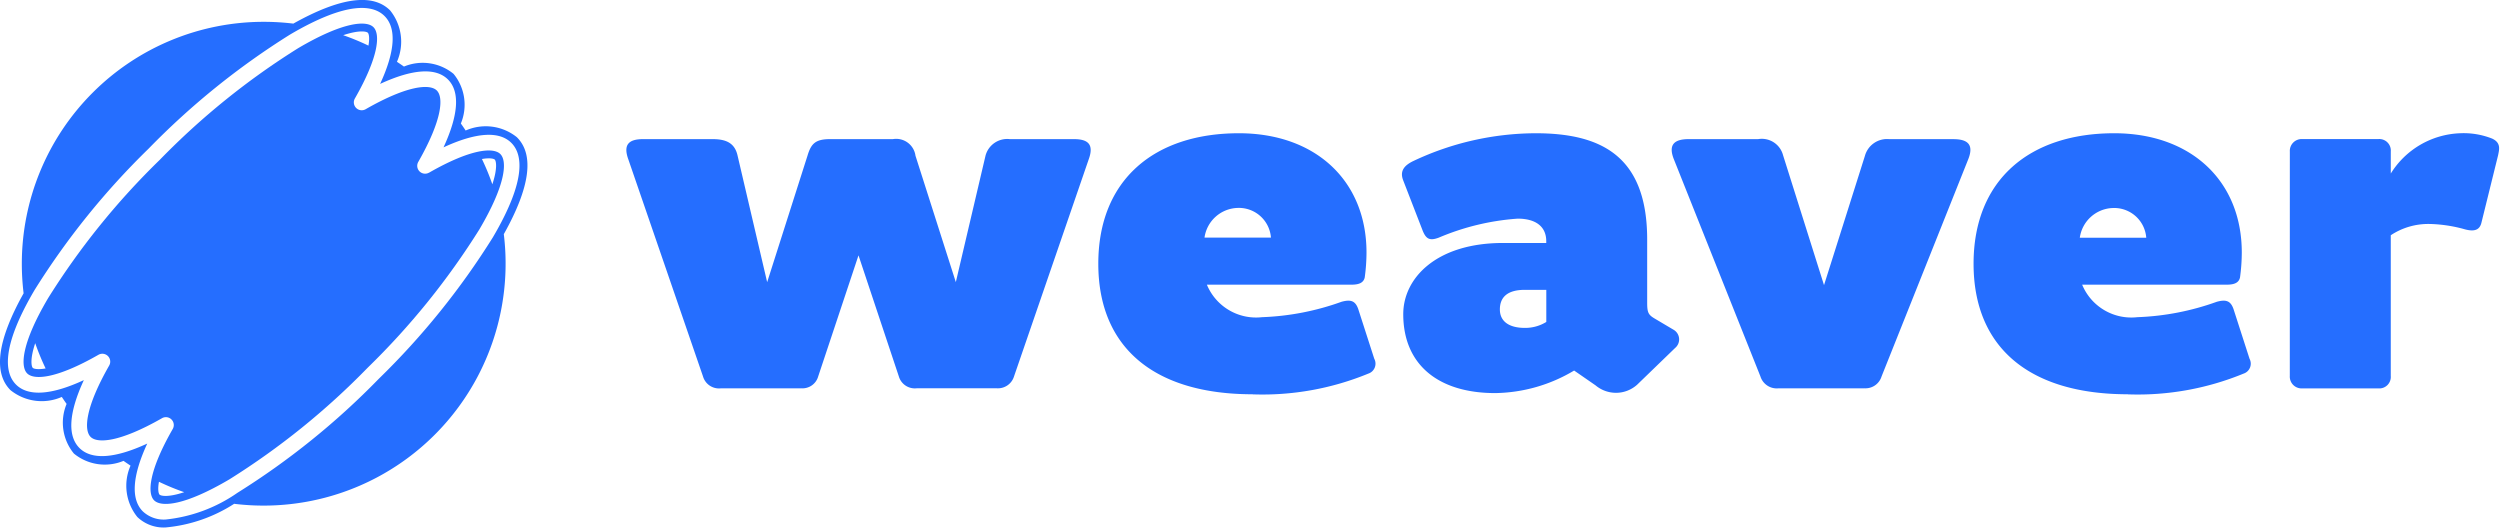 <svg xmlns="http://www.w3.org/2000/svg" xmlns:xlink="http://www.w3.org/1999/xlink" width="140" height="29.557" viewBox="0 0 140 29.557">
  <defs>
    <clipPath id="clip-path">
      <rect id="Rectangle_15" data-name="Rectangle 15" width="140" height="29.557" transform="translate(0 0)" fill="none"/>
    </clipPath>
  </defs>
  <g id="Group_2" data-name="Group 2" transform="translate(0 0)">
    <g id="Group_1" data-name="Group 1" transform="translate(0 0)" clip-path="url(#clip-path)">
      <path id="Path_1" data-name="Path 1" d="M32.336,18.967H27.85a.933.933,0,0,1-1-.664L22.666,6.14c-.3-.83.034-1.129.832-1.129h3.887c.731,0,1.23.2,1.395.9l1.662,7.111L32.7,5.941c.2-.664.432-.93,1.263-.93h3.522a1.091,1.091,0,0,1,1.263.93l2.259,7.078,1.662-7.078a1.257,1.257,0,0,1,1.362-.93h3.589c.8,0,1.13.3.83,1.129L44.266,18.3a.943.943,0,0,1-.964.664H38.816a.933.933,0,0,1-1-.664l-2.259-6.78L33.3,18.3a.917.917,0,0,1-.964.664" transform="translate(12.519 2.78)" fill="#256eff"/>
      <path id="Path_2" data-name="Path 2" d="M48.193,19.417c-5.483,0-8.64-2.591-8.64-7.31S42.71,4.8,47.427,4.8c4.287,0,7.145,2.659,7.145,6.679a10.423,10.423,0,0,1-.1,1.4c-.067.3-.333.4-.731.4H45.633A2.98,2.98,0,0,0,48.724,15.1a14.63,14.63,0,0,0,4.452-.863c.5-.134.765-.067.931.4l.9,2.791a.586.586,0,0,1-.333.832,15.592,15.592,0,0,1-6.48,1.162M45.5,10.645h3.721a1.8,1.8,0,0,0-1.894-1.662A1.931,1.931,0,0,0,45.5,10.645" transform="translate(21.952 2.662)" fill="#256eff"/>
      <path id="Path_3" data-name="Path 3" d="M63.655,18.885a1.775,1.775,0,0,1-2.325.033l-1.2-.83a8.828,8.828,0,0,1-4.419,1.263c-3.189,0-5.15-1.594-5.15-4.419,0-2.026,1.861-3.987,5.582-3.987h2.426v-.1c0-.83-.6-1.263-1.6-1.263a13.728,13.728,0,0,0-4.419,1.064c-.532.2-.731.065-.93-.466L50.564,7.454c-.2-.5,0-.83.564-1.1A16.134,16.134,0,0,1,57.973,4.8c3.656,0,6.248,1.263,6.248,5.948V14.3c0,.532.067.666.4.865l1.064.631a.625.625,0,0,1,.1,1.029Zm-5.083-3.522V13.569h-1.2c-.964,0-1.4.4-1.4,1.1,0,.631.465,1.031,1.4,1.031a2.243,2.243,0,0,0,1.2-.333" transform="translate(28.021 2.662)" fill="#256eff"/>
      <path id="Path_4" data-name="Path 4" d="M70.992,18.967H66.173a.957.957,0,0,1-1-.664L60.325,6.14c-.331-.83.034-1.129.832-1.129h3.887a1.23,1.23,0,0,1,1.395.9l2.294,7.277,2.292-7.245a1.282,1.282,0,0,1,1.364-.93h3.587c.8,0,1.163.3.832,1.129L71.956,18.3a.942.942,0,0,1-.964.664" transform="translate(33.412 2.78)" fill="#256eff"/>
      <path id="Path_5" data-name="Path 5" d="M79.714,19.417c-5.483,0-8.64-2.591-8.64-7.31S74.231,4.8,78.949,4.8c4.287,0,7.145,2.659,7.145,6.679a10.423,10.423,0,0,1-.1,1.4c-.067.3-.333.4-.731.4H77.154A2.98,2.98,0,0,0,80.245,15.1a14.63,14.63,0,0,0,4.452-.863c.5-.134.765-.067.931.4l.9,2.791a.586.586,0,0,1-.333.832,15.591,15.591,0,0,1-6.48,1.162m-2.692-8.772h3.721a1.8,1.8,0,0,0-1.894-1.662,1.931,1.931,0,0,0-1.827,1.662" transform="translate(39.446 2.662)" fill="#256eff"/>
      <path id="Path_6" data-name="Path 6" d="M82.464,5.826a.663.663,0,0,1,.7-.7h4.253a.646.646,0,0,1,.7.7v1.23A4.773,4.773,0,0,1,92,4.8a4.327,4.327,0,0,1,1.794.3c.5.233.4.6.333.93L93.2,9.781c-.1.465-.431.532-.93.4a7.891,7.891,0,0,0-1.961-.3,3.8,3.8,0,0,0-2.193.631v7.876a.645.645,0,0,1-.7.7H83.162a.661.661,0,0,1-.7-.7Z" transform="translate(45.767 2.662)" fill="#256eff"/>
      <path id="Path_7" data-name="Path 7" d="M23.55,9.2a.441.441,0,0,1-.6-.6C24.3,6.235,24.374,4.985,23.993,4.6S22.359,4.295,20,5.648a.441.441,0,0,1-.6-.6c1.354-2.362,1.427-3.612,1.045-3.995-.4-.4-1.718-.3-4.219,1.174A41.5,41.5,0,0,0,8.478,8.478a41.5,41.5,0,0,0-6.253,7.744C.749,18.722.651,20.041,1.051,20.44c.383.383,1.633.308,3.995-1.045a.441.441,0,0,1,.6.6C4.295,22.359,4.222,23.609,4.6,23.992S6.235,24.3,8.6,22.949a.434.434,0,0,1,.219-.059.442.442,0,0,1,.384.661c-1.354,2.362-1.427,3.612-1.045,3.995.4.4,1.718.3,4.219-1.174a41.611,41.611,0,0,0,7.744-6.253,41.611,41.611,0,0,0,6.253-7.744c1.476-2.5,1.574-3.819,1.174-4.219-.383-.383-1.633-.309-3.995,1.045M1.364,20.128c-.076-.076-.163-.48.137-1.381a13.448,13.448,0,0,0,.583,1.415c-.448.079-.669.019-.72-.034m7.1,7.1c-.053-.053-.114-.272-.034-.72a13.448,13.448,0,0,0,1.415.583c-.9.3-1.3.213-1.381.137M20.128,1.364c.053.051.114.272.034.72A13.123,13.123,0,0,0,18.747,1.5c.9-.3,1.3-.213,1.381-.137M27.1,9.849a13.449,13.449,0,0,0-.583-1.415c.448-.079.667-.019.72.034.076.076.163.48-.137,1.381" transform="translate(0.471 0.471)" fill="#256eff"/>
      <path id="Path_8" data-name="Path 8" d="M28.952,7.691a2.783,2.783,0,0,0-2.875-.381c-.087-.132-.177-.264-.269-.393A2.727,2.727,0,0,0,25.4,4.138a2.727,2.727,0,0,0-2.779-.409c-.129-.092-.26-.18-.392-.267A2.789,2.789,0,0,0,21.848.586c-.98-.981-2.8-.729-5.422.737a13.847,13.847,0,0,0-1.656-.1A13.548,13.548,0,0,0,1.222,14.77a13.847,13.847,0,0,0,.1,1.656C-.143,19.044-.393,20.868.586,21.848a2.789,2.789,0,0,0,2.875.381c.087.132.176.263.269.392A2.723,2.723,0,0,0,4.138,25.4a2.727,2.727,0,0,0,2.779.409c.129.092.261.18.393.269a2.787,2.787,0,0,0,.381,2.875,2.129,2.129,0,0,0,1.575.586,8.5,8.5,0,0,0,3.847-1.325,13.551,13.551,0,0,0,15.1-15.1c1.468-2.617,1.718-4.441.739-5.421M21.213,21.213a42.4,42.4,0,0,1-7.92,6.388,8.571,8.571,0,0,1-4.017,1.493A1.711,1.711,0,0,1,8,28.64c-.683-.681-.594-1.983.247-3.8-1.818.841-3.119.93-3.8.247s-.592-1.983.249-3.8c-1.818.841-3.119.93-3.8.249-.6-.6-.9-2,1.039-5.292a42.453,42.453,0,0,1,6.388-7.92,42.453,42.453,0,0,1,7.92-6.388C19.534,0,20.938.3,21.535.9c.681.683.592,1.984-.249,3.8,1.818-.84,3.119-.928,3.8-.247s.592,1.983-.249,3.8c1.818-.841,3.119-.93,3.8-.249.6.6.9,2-1.039,5.292a42.4,42.4,0,0,1-6.388,7.92" transform="translate(0 -0.001)" fill="#256eff"/>
    </g>
  </g>
</svg>
